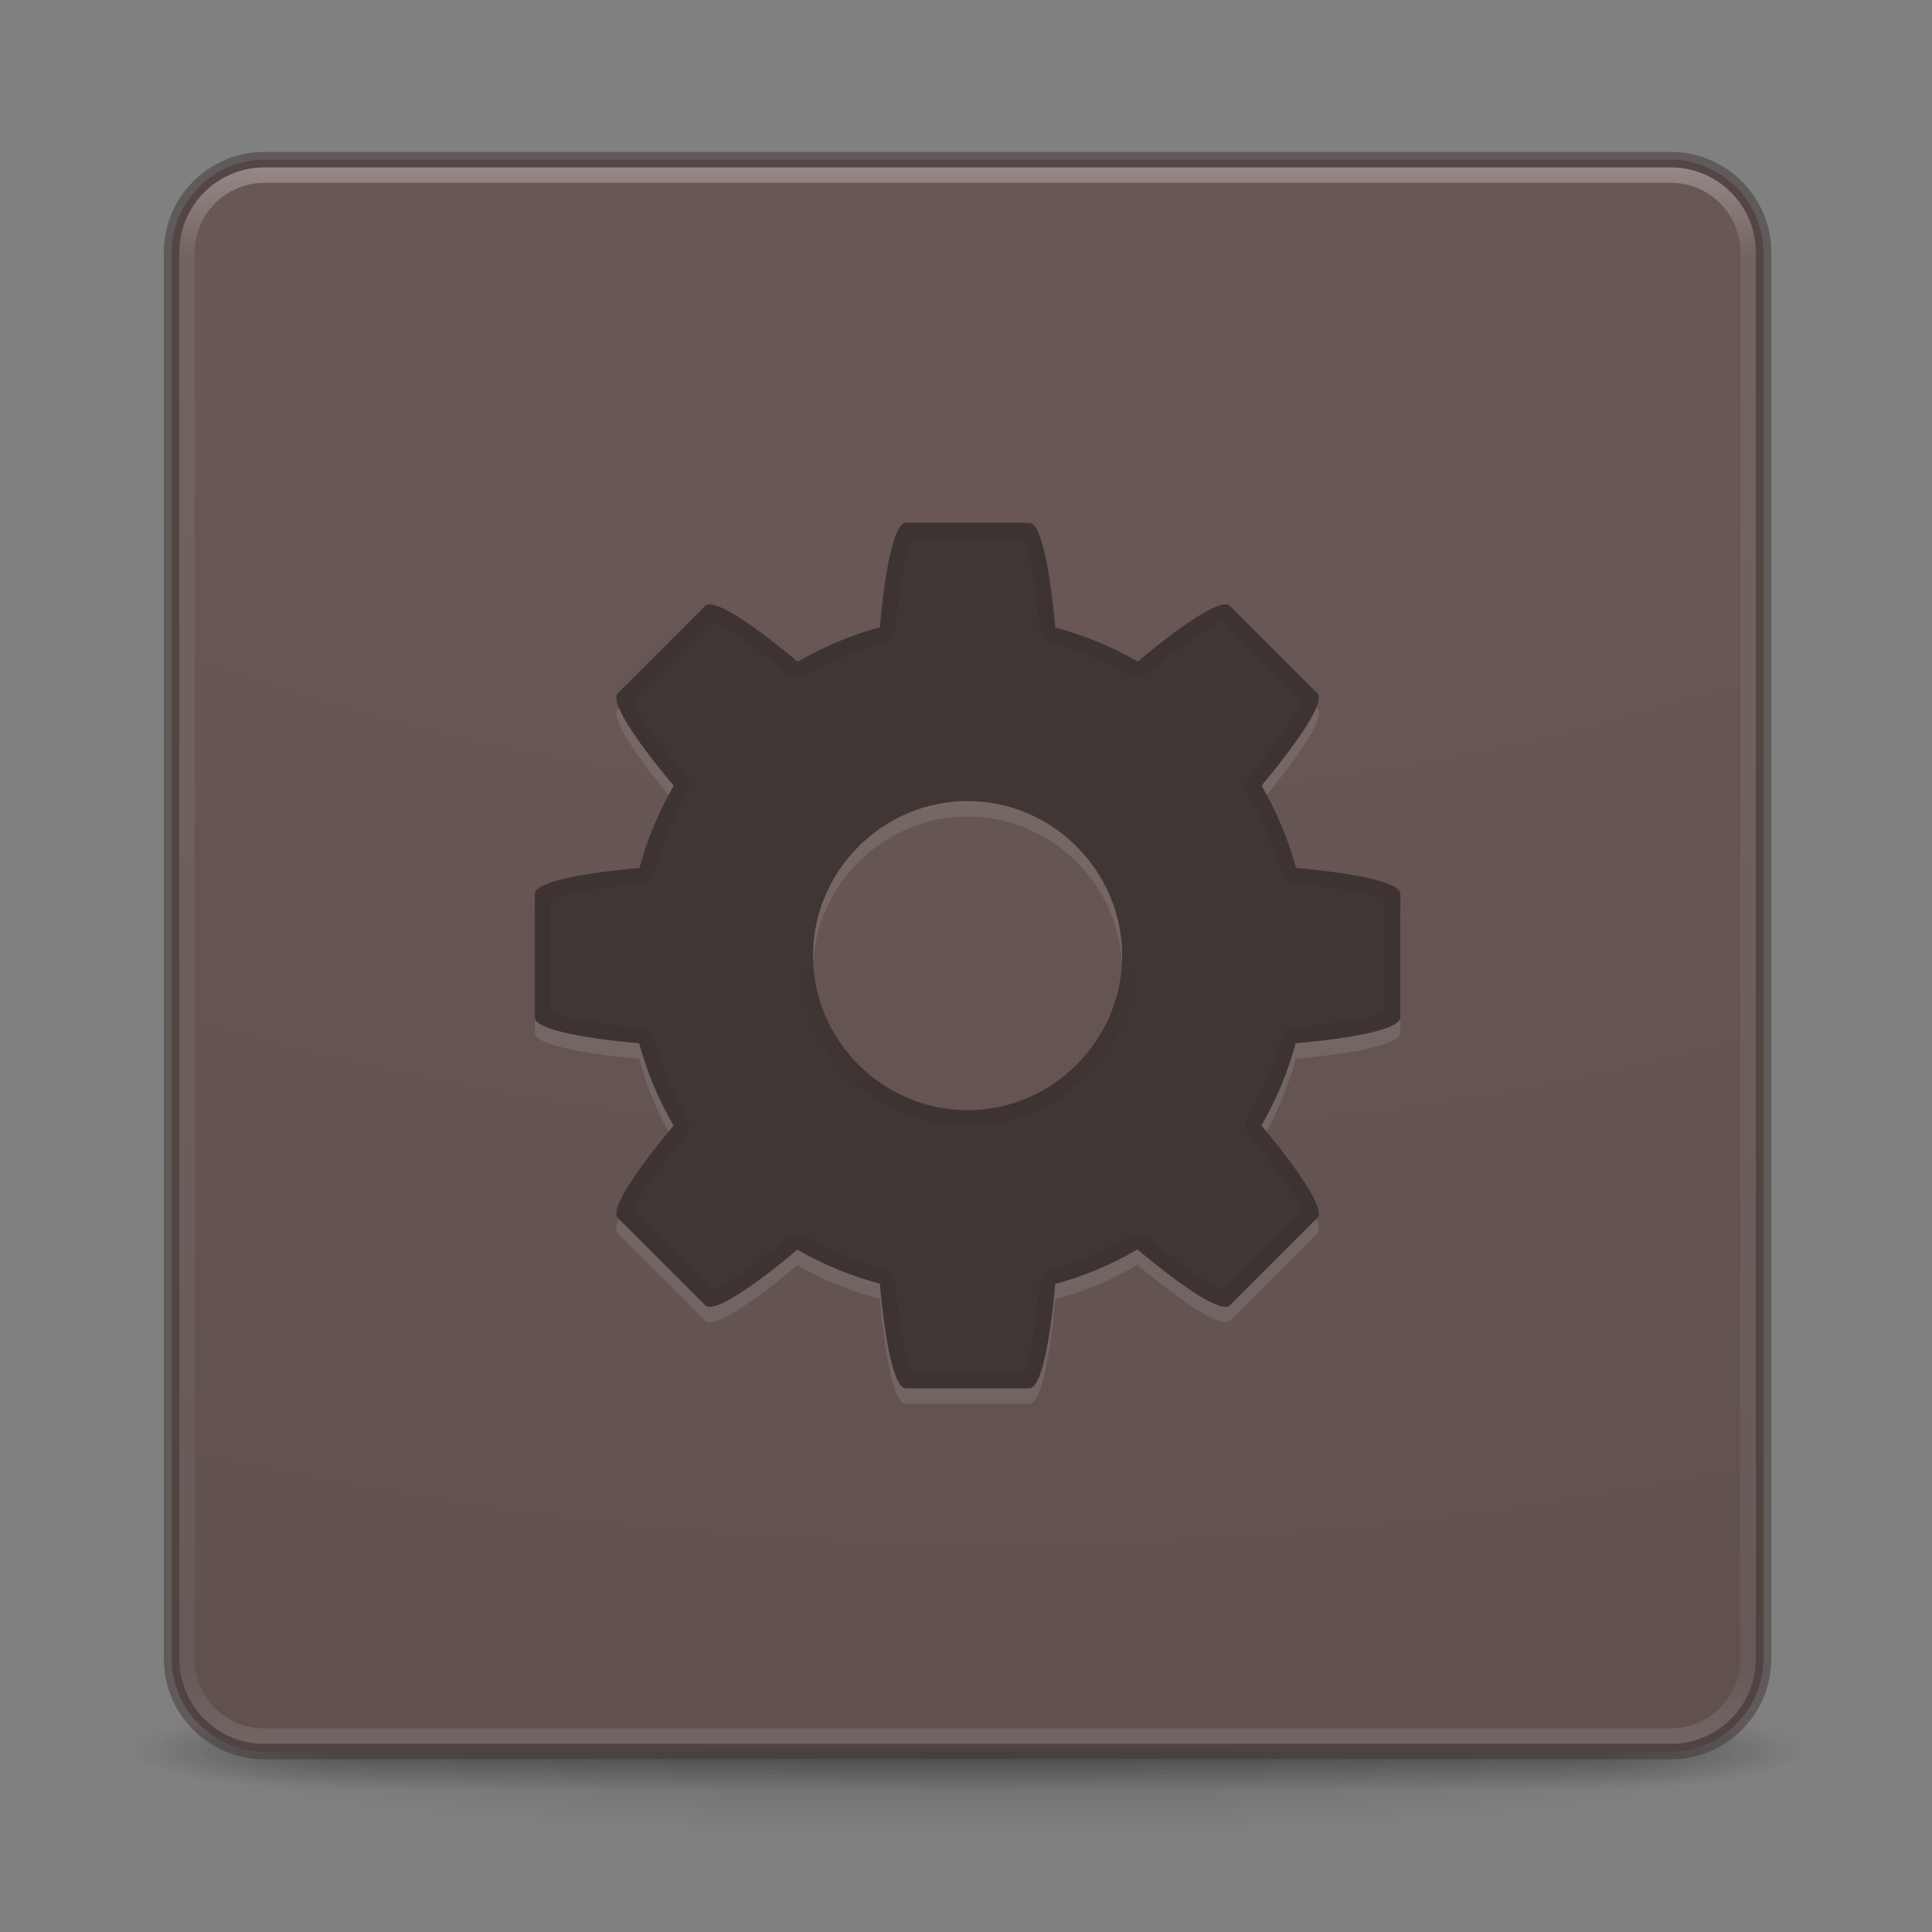 <?xml version="1.0" encoding="UTF-8" standalone="no"?>
<svg
   width="16"
   height="16"
   viewBox="0 0 16 16"
   version="1.1"
   xml:space="preserve"
   style="clip-rule:evenodd;fill-rule:evenodd;stroke-linecap:round;stroke-linejoin:round"
   id="svg65"
   sodipodi:docname="com.github.jeysonflores.elementarycpp.svg"
   inkscape:version="1.1 (c68e22c387, 2021-05-23)"
   xmlns:inkscape="http://www.inkscape.org/namespaces/inkscape"
   xmlns:sodipodi="http://sodipodi.sourceforge.net/DTD/sodipodi-0.dtd"
   xmlns="http://www.w3.org/2000/svg"
   xmlns:svg="http://www.w3.org/2000/svg"><rect x="0" y="0" width="16" height="16" fill="#808080" stroke="none"/><sodipodi:namedview
   id="namedview67"
   pagecolor="#ffffff"
   bordercolor="#999999"
   borderopacity="1"
   inkscape:pageshadow="0"
   inkscape:pageopacity="0"
   inkscape:pagecheckerboard="0"
   showgrid="false"
   inkscape:zoom="8.28125"
   inkscape:cx="21.433962"
   inkscape:cy="22.4"
   inkscape:window-width="1366"
   inkscape:window-height="707"
   inkscape:window-x="0"
   inkscape:window-y="30"
   inkscape:window-maximized="1"
   inkscape:current-layer="svg65" />
    
    
    
    
    
    
    
    
    <g
   id="g992"
   transform="matrix(0.128,0,0,0.128,-0.179,-0.662)"><path
     id="path3041"
     d="m 119,118 c -0.005,3.291 -24.831,5.999 -55,5.999 -30.169,0 -54.995,-2.708 -55,-5.999 0,0 0,-0.001 0,-0.001 0,-3.292 24.828,-6 55,-6 30.172,0 55,2.708 55,6 0,0 0,0.001 0,0.001 z"
     style="fill:url(#_Radial1);fill-rule:nonzero" /><g
     id="g3712"
     transform="matrix(2.842,0,0,0.714,-4.211,87.429)">
        <g
   opacity="0.4"
   id="g8">
            <rect
   id="rect2801"
   x="38"
   y="40"
   width="5"
   height="7"
   style="fill:url(#_Radial2)" />
            <g
   id="rect3696"
   transform="scale(-1)">
                <rect
   x="-10"
   y="-47"
   width="5"
   height="7"
   style="fill:url(#_Radial3)"
   id="rect4" />
            </g>
            <rect
   id="rect3700"
   x="10"
   y="40"
   width="28"
   height="7"
   style="fill:url(#_Linear4)" />
        </g>
    </g><path
     id="rect5505-21-3"
     d="m 115.5,21.555 c 0,-3.342 -2.713,-6.055 -6.055,-6.055 h -90.89 c -3.342,0 -6.055,2.713 -6.055,6.055 v 90.89 c 0,3.342 2.713,6.055 6.055,6.055 h 90.89 c 3.342,0 6.055,-2.713 6.055,-6.055 z"
     style="fill:url(#_Radial5)" /><path
     id="rect6741-7"
     d="m 114.5,21.5 c 0,-2.76 -2.24,-5 -5,-5 h -91 c -2.76,0 -5,2.24 -5,5 v 91 c 0,2.76 2.24,5 5,5 h 91 c 2.76,0 5,-2.24 5,-5 z"
     style="fill:none;stroke:url(#_Linear6);stroke-width:1px" /><path
     id="rect5505-21-6"
     d="m 115.5,21.5 c 0,-3.311 -2.689,-6 -6,-6 h -91 c -3.311,0 -6,2.689 -6,6 v 91 c 0,3.311 2.689,6 6,6 h 91 c 3.311,0 6,-2.689 6,-6 z"
     style="fill:none;stroke:#403634;stroke-width:1px;stroke-opacity:0.5" /><path
     id="path4690-5"
     d="m 60,40 c -0.72,0 -1.32,2.78 -1.672,6.754 -1.862,0.508 -3.65,1.259 -5.316,2.234 -3.071,-2.574 -5.47,-4.127 -5.981,-3.617 l -5.66,5.66 c -0.51,0.511 1.043,2.91 3.617,5.981 -0.968,1.667 -1.712,3.455 -2.215,5.316 C 38.789,62.68 36,63.279 36,64 v 8 c 0,0.72 2.78,1.32 6.754,1.672 0.505,1.866 1.253,3.658 2.226,5.328 -2.568,3.066 -4.119,5.459 -3.609,5.969 l 5.66,5.66 c 0.51,0.509 2.9,-1.038 5.961,-3.602 1.675,0.965 3.469,1.704 5.336,2.2 C 58.68,93.211 59.279,96 60,96 h 8 c 0.72,0 1.32,-2.78 1.672,-6.754 1.862,-0.508 3.65,-1.259 5.316,-2.234 3.071,2.574 5.47,4.127 5.981,3.617 l 5.66,-5.66 c 0.51,-0.511 -1.043,-2.91 -3.617,-5.981 0.968,-1.667 1.712,-3.455 2.215,-5.316 C 89.211,73.32 92,72.721 92,72 V 64 C 92,63.28 89.22,62.68 85.246,62.328 84.741,60.462 83.993,58.67 83.02,57 c 2.568,-3.066 4.119,-5.459 3.609,-5.969 l -5.66,-5.66 c -0.51,-0.509 -2.9,1.038 -5.961,3.602 -1.675,-0.965 -3.469,-1.704 -5.336,-2.2 C 69.32,42.789 68.721,40 68,40 Z m 4,18 c 5.486,0 10,4.514 10,10 0,5.486 -4.514,10 -10,10 -5.486,0 -10,-4.514 -10,-10 0,-5.486 4.514,-10 10,-10 z"
     style="fill:#ffffff;fill-opacity:0.1;fill-rule:nonzero" /><path
     id="path4690"
     d="m 60,39 c -0.72,0 -1.32,2.78 -1.672,6.754 -1.862,0.508 -3.65,1.259 -5.316,2.234 -3.071,-2.574 -5.47,-4.127 -5.981,-3.617 l -5.66,5.66 c -0.51,0.511 1.043,2.91 3.617,5.981 -0.968,1.667 -1.712,3.455 -2.215,5.316 C 38.789,61.68 36,62.279 36,63 v 8 c 0,0.72 2.78,1.32 6.754,1.672 0.505,1.866 1.253,3.658 2.226,5.328 -2.568,3.066 -4.119,5.459 -3.609,5.969 l 5.66,5.66 c 0.51,0.509 2.9,-1.038 5.961,-3.602 1.675,0.965 3.469,1.704 5.336,2.2 C 58.68,92.211 59.279,95 60,95 h 8 c 0.72,0 1.32,-2.78 1.672,-6.754 1.862,-0.508 3.65,-1.259 5.316,-2.234 3.071,2.574 5.47,4.127 5.981,3.617 l 5.66,-5.66 c 0.51,-0.511 -1.043,-2.91 -3.617,-5.981 0.968,-1.667 1.712,-3.455 2.215,-5.316 C 89.211,72.32 92,71.721 92,71 V 63 C 92,62.28 89.22,61.68 85.246,61.328 84.741,59.462 83.993,57.67 83.02,56 c 2.568,-3.066 4.119,-5.459 3.609,-5.969 l -5.66,-5.66 c -0.51,-0.509 -2.9,1.038 -5.961,3.602 -1.675,-0.965 -3.469,-1.704 -5.336,-2.2 C 69.32,41.789 68.721,39 68,39 Z m 4,18 c 5.486,0 10,4.514 10,10 0,5.486 -4.514,10 -10,10 -5.486,0 -10,-4.514 -10,-10 0,-5.486 4.514,-10 10,-10 z"
     style="fill:#403634;fill-rule:nonzero" /><path
     id="path4278"
     d="m 60.082,39.5 c -0.027,0.03 -0.079,0.094 -0.139,0.213 -0.13,0.259 -0.281,0.703 -0.418,1.277 -0.273,1.149 -0.512,2.824 -0.687,4.797 -0.02,0.215 -0.171,0.395 -0.379,0.451 -1.817,0.496 -3.567,1.235 -5.193,2.186 -0.188,0.109 -0.424,0.088 -0.59,-0.051 -1.525,-1.278 -2.883,-2.301 -3.893,-2.924 -0.505,-0.311 -0.928,-0.523 -1.205,-0.615 -0.126,-0.042 -0.209,-0.051 -0.25,-0.053 l -5.545,5.547 c 0.002,0.041 0.011,0.124 0.053,0.25 0.092,0.277 0.302,0.7 0.613,1.205 0.623,1.01 1.646,2.368 2.924,3.893 0.139,0.166 0.159,0.4 0.051,0.588 -0.945,1.627 -1.674,3.379 -2.164,5.195 -0.057,0.209 -0.238,0.36 -0.453,0.379 -1.979,0.175 -3.659,0.414 -4.811,0.687 -0.576,0.137 -1.021,0.286 -1.281,0.416 -0.119,0.06 -0.185,0.112 -0.215,0.139 v 7.838 c 0.03,0.027 0.094,0.079 0.213,0.139 0.259,0.13 0.703,0.281 1.277,0.418 1.149,0.273 2.824,0.512 4.797,0.687 0.216,0.019 0.397,0.17 0.453,0.379 0.493,1.821 1.227,3.575 2.176,5.205 0.109,0.188 0.089,0.424 -0.051,0.59 -1.275,1.522 -2.294,2.877 -2.916,3.885 -0.311,0.504 -0.522,0.927 -0.613,1.203 -0.042,0.126 -0.051,0.207 -0.053,0.248 l 5.545,5.547 c 0.041,-0.002 0.122,-0.011 0.248,-0.053 0.276,-0.091 0.698,-0.303 1.201,-0.613 1.007,-0.621 2.359,-1.638 3.879,-2.91 0.166,-0.14 0.401,-0.161 0.588,-0.053 1.634,0.941 3.391,1.667 5.213,2.15 0.21,0.056 0.362,0.237 0.381,0.453 0.175,1.979 0.414,3.659 0.687,4.811 0.137,0.576 0.286,1.021 0.416,1.281 0.06,0.119 0.112,0.185 0.139,0.215 h 7.838 c 0.027,-0.03 0.079,-0.094 0.139,-0.213 0.13,-0.259 0.281,-0.703 0.418,-1.277 0.273,-1.149 0.512,-2.824 0.687,-4.797 0.02,-0.215 0.171,-0.395 0.379,-0.451 1.817,-0.496 3.567,-1.235 5.193,-2.186 0.188,-0.109 0.424,-0.088 0.59,0.051 1.525,1.278 2.883,2.301 3.893,2.924 0.505,0.311 0.928,0.523 1.205,0.615 0.126,0.042 0.209,0.051 0.25,0.053 l 5.545,-5.547 c -0.002,-0.041 -0.011,-0.124 -0.053,-0.25 -0.092,-0.277 -0.302,-0.7 -0.613,-1.205 -0.623,-1.01 -1.646,-2.368 -2.924,-3.893 -0.139,-0.166 -0.159,-0.4 -0.051,-0.588 0.945,-1.627 1.674,-3.379 2.164,-5.195 0.057,-0.209 0.238,-0.36 0.453,-0.379 1.979,-0.175 3.659,-0.414 4.811,-0.687 0.576,-0.137 1.021,-0.286 1.281,-0.416 0.119,-0.06 0.185,-0.112 0.215,-0.139 v -7.838 c -0.03,-0.027 -0.094,-0.079 -0.213,-0.139 -0.259,-0.13 -0.703,-0.281 -1.277,-0.418 -1.149,-0.273 -2.824,-0.512 -4.797,-0.687 -0.216,-0.019 -0.397,-0.17 -0.453,-0.379 -0.493,-1.821 -1.227,-3.575 -2.176,-5.205 -0.109,-0.188 -0.089,-0.424 0.051,-0.59 1.275,-1.522 2.294,-2.877 2.916,-3.885 0.311,-0.504 0.522,-0.927 0.613,-1.203 0.042,-0.126 0.051,-0.207 0.053,-0.248 l -5.545,-5.547 c -0.041,0.002 -0.122,0.011 -0.248,0.053 -0.276,0.091 -0.698,0.303 -1.201,0.613 -1.007,0.621 -2.359,1.638 -3.879,2.91 -0.166,0.14 -0.401,0.161 -0.588,0.053 -1.634,-0.941 -3.391,-1.667 -5.213,-2.15 -0.21,-0.056 -0.362,-0.237 -0.381,-0.453 C 68.987,43.828 68.748,42.148 68.475,40.996 68.338,40.42 68.189,39.975 68.059,39.715 67.999,39.596 67.947,39.53 67.92,39.5 Z"
     style="fill:none;stroke:#000000;stroke-width:1px;stroke-linecap:butt;stroke-linejoin:miter;stroke-opacity:0.05" /><path
     id="path4110"
     d="m 63.998,77.495 c 6.186,0.198 11.483,-5.981 10.346,-12.074 -0.739,-5.939 -7.213,-10.222 -12.96,-8.554 -5.824,1.329 -9.438,8.191 -7.217,13.75 1.432,4.052 5.532,6.939 9.831,6.878 z"
     style="fill:none;stroke:url(#_Linear7);stroke-width:1px;stroke-linecap:butt;stroke-linejoin:miter" /></g>
    <defs
   id="defs63">
        <radialGradient
   id="_Radial1"
   cx="0"
   cy="0"
   r="1"
   gradientUnits="userSpaceOnUse"
   gradientTransform="matrix(55,0,0,6,64,118)"><stop
     offset="0%"
     style="stop-color:black;stop-opacity:0.2"
     id="stop18" /><stop
     offset="100%"
     style="stop-color:black;stop-opacity:0"
     id="stop20" /></radialGradient>
        <radialGradient
   id="_Radial2"
   cx="0"
   cy="0"
   r="1"
   gradientUnits="userSpaceOnUse"
   gradientTransform="matrix(5.009,0,0,3.5,37.993,43.5)"><stop
     offset="0%"
     style="stop-color:rgb(24,24,24);stop-opacity:1"
     id="stop23" /><stop
     offset="100%"
     style="stop-color:rgb(24,24,24);stop-opacity:0"
     id="stop25" /></radialGradient>
        <radialGradient
   id="_Radial3"
   cx="0"
   cy="0"
   r="1"
   gradientUnits="userSpaceOnUse"
   gradientTransform="matrix(5.009,0,0,3.5,-10.007,-43.5)"><stop
     offset="0%"
     style="stop-color:rgb(24,24,24);stop-opacity:1"
     id="stop28" /><stop
     offset="100%"
     style="stop-color:rgb(24,24,24);stop-opacity:0"
     id="stop30" /></radialGradient>
        <linearGradient
   id="_Linear4"
   x1="0"
   y1="0"
   x2="1"
   y2="0"
   gradientUnits="userSpaceOnUse"
   gradientTransform="matrix(0,-7.028,7.028,0,25.058,47.028)"><stop
     offset="0%"
     style="stop-color:rgb(24,24,24);stop-opacity:0"
     id="stop33" /><stop
     offset="50%"
     style="stop-color:rgb(24,24,24);stop-opacity:1"
     id="stop35" /><stop
     offset="100%"
     style="stop-color:rgb(24,24,24);stop-opacity:0"
     id="stop37" /></linearGradient>
        <radialGradient
   id="_Radial5"
   cx="0"
   cy="0"
   r="1"
   gradientUnits="userSpaceOnUse"
   gradientTransform="matrix(0,317.852,-390.221,0,66.195,-39.271)"><stop
     offset="0%"
     style="stop-color:rgb(104,87,84);stop-opacity:1"
     id="stop40" /><stop
     offset="26%"
     style="stop-color:rgb(104,87,84);stop-opacity:1"
     id="stop42" /><stop
     offset="70%"
     style="stop-color:rgb(89,76,74);stop-opacity:1"
     id="stop44" /><stop
     offset="100%"
     style="stop-color:rgb(89,76,74);stop-opacity:1"
     id="stop46" /></radialGradient>
        <linearGradient
   id="_Linear6"
   x1="0"
   y1="0"
   x2="1"
   y2="0"
   gradientUnits="userSpaceOnUse"
   gradientTransform="matrix(0,103.73,-103.73,0,64,15.135)"><stop
     offset="0%"
     style="stop-color:white;stop-opacity:0.3"
     id="stop49" /><stop
     offset="6%"
     style="stop-color:white;stop-opacity:0.071"
     id="stop51" /><stop
     offset="95%"
     style="stop-color:white;stop-opacity:0.047"
     id="stop53" /><stop
     offset="100%"
     style="stop-color:white;stop-opacity:0.118"
     id="stop55" /></linearGradient>
        <linearGradient
   id="_Linear7"
   x1="0"
   y1="0"
   x2="1"
   y2="0"
   gradientUnits="userSpaceOnUse"
   gradientTransform="matrix(0,-11.185,11.185,0,75.213,77.796)"><stop
     offset="0%"
     style="stop-color:black;stop-opacity:0.05"
     id="stop58" /><stop
     offset="100%"
     style="stop-color:black;stop-opacity:0"
     id="stop60" /></linearGradient>
    </defs>
</svg>
